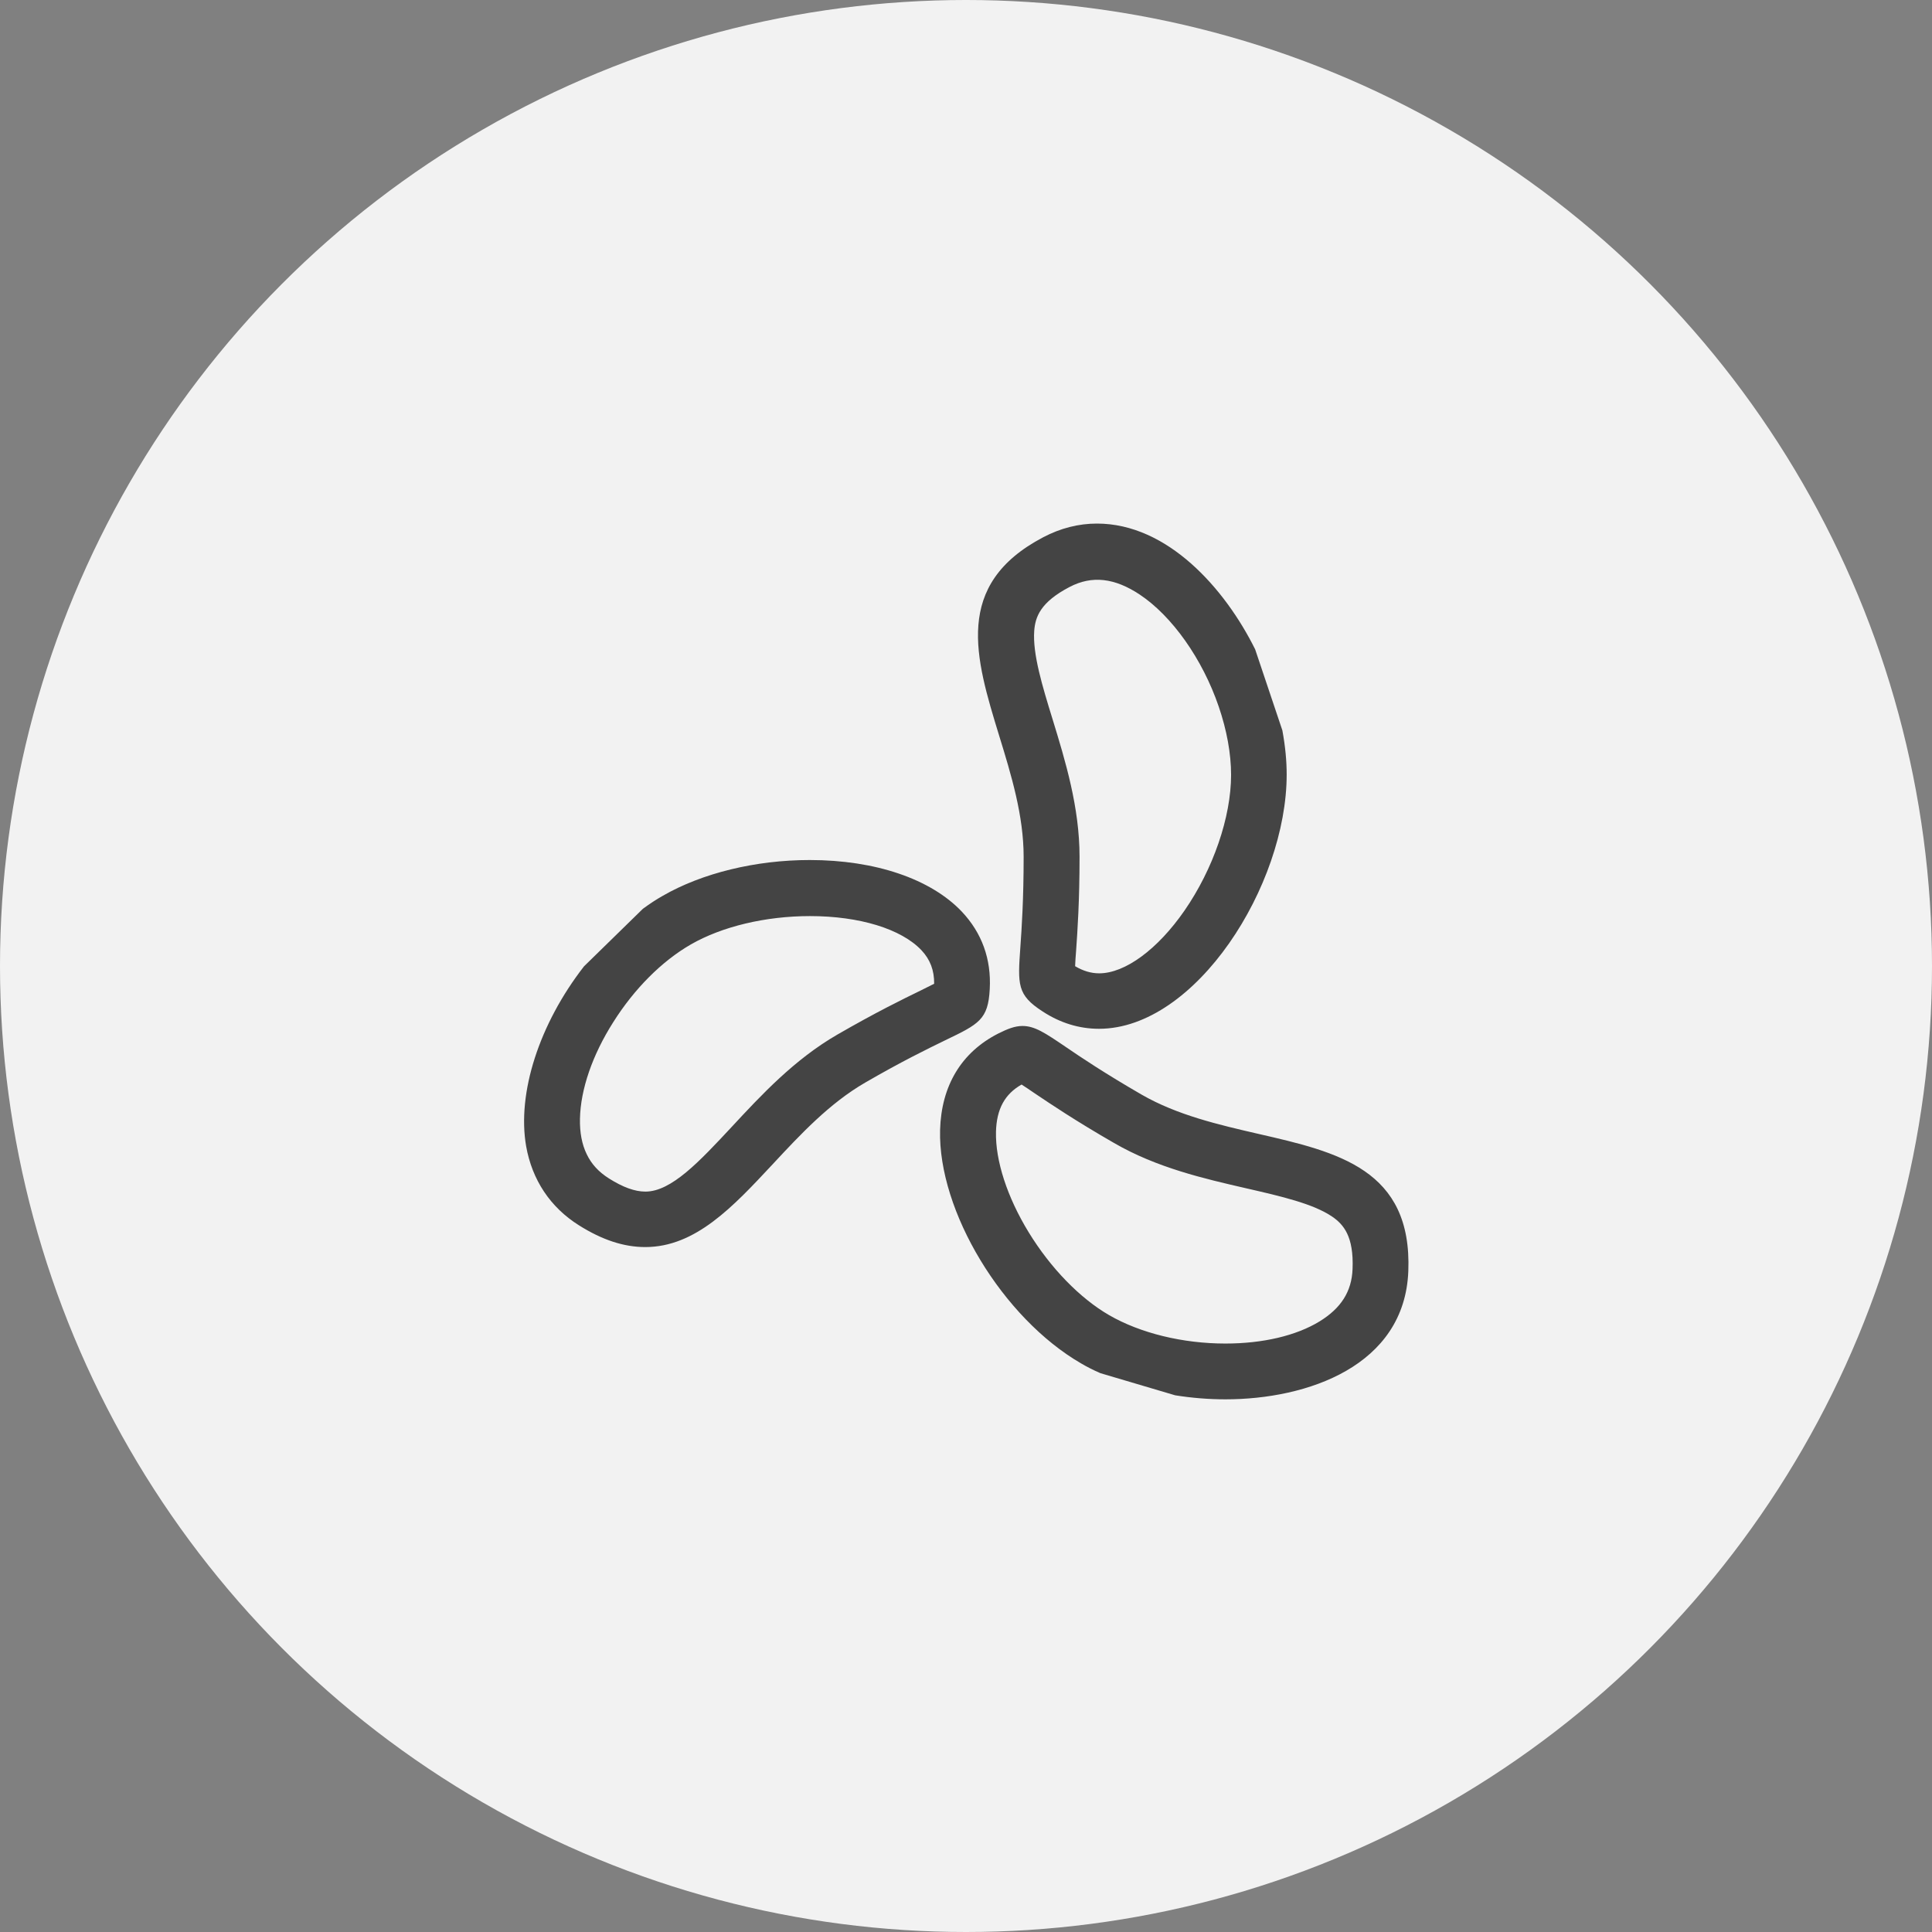 <?xml version="1.0" encoding="UTF-8"?>
<svg width="48px" height="48px" viewBox="0 0 48 48" version="1.1" xmlns="http://www.w3.org/2000/svg" xmlns:xlink="http://www.w3.org/1999/xlink">
    <rect x="0" y="0" width="48" height="48" fill="#808080" stroke="none"/>
    <!-- Generator: Sketch 43.1 (39012) - http://www.bohemiancoding.com/sketch -->
    <title>icon-tongfengdeng48*48#444444</title>
    <desc>Created with Sketch.</desc>
    <defs></defs>
    <g id="Page-1" stroke="none" stroke-width="1" fill="none" fill-rule="evenodd">
        <g id="入住-光照" transform="translate(-287, -517)">
            <g id="icon-tongfengdeng48*48#444444" transform="translate(287, 517)">
                <ellipse id="Oval-7-Copy-7" fill="#F2F2F2" cx="24" cy="24" rx="24" ry="24"></ellipse>
                <path d="M24.59,24.574 C24.631,23.828 24.394,23.177 23.896,22.649 C23.124,21.836 21.746,21.367 20.117,21.367 C18.776,21.367 17.442,21.692 16.463,22.258 C16.308,22.346 16.153,22.446 15.972,22.579 L14.509,24.009 C13.393,25.446 12.843,27.16 13.072,28.478 C13.22,29.313 13.67,29.993 14.38,30.44 C14.96,30.806 15.499,30.983 16.031,30.983 C17.28,30.983 18.211,29.982 19.197,28.925 C19.891,28.179 20.608,27.411 21.495,26.897 C22.414,26.365 23.053,26.055 23.478,25.848 C24.324,25.442 24.55,25.331 24.59,24.574 L24.59,24.574 Z M23.209,24.441 C23.116,24.489 22.998,24.548 22.869,24.611 C22.429,24.825 21.764,25.15 20.804,25.704 C19.736,26.321 18.912,27.208 18.185,27.991 C17.376,28.859 16.681,29.605 16.035,29.605 C15.772,29.605 15.477,29.498 15.126,29.276 C14.875,29.117 14.694,28.922 14.576,28.674 C14.457,28.43 14.402,28.135 14.409,27.795 C14.424,27.067 14.716,26.214 15.237,25.394 C15.761,24.563 16.445,23.879 17.161,23.466 C17.937,23.019 19.02,22.76 20.124,22.76 C21.354,22.76 22.392,23.078 22.895,23.61 C23.109,23.839 23.212,24.105 23.209,24.441 L23.209,24.441 Z M31.269,28.172 C30.275,27.943 29.252,27.706 28.366,27.197 C27.446,26.665 26.855,26.269 26.467,26.003 C25.961,25.66 25.706,25.49 25.403,25.49 C25.211,25.49 25.03,25.564 24.801,25.678 C23.885,26.144 23.386,26.975 23.356,28.076 C23.305,30.089 24.908,32.745 26.862,33.875 C27.002,33.957 27.15,34.034 27.339,34.116 L29.197,34.666 C29.61,34.732 30.032,34.766 30.445,34.766 C32.484,34.766 34.897,33.935 34.989,31.585 C35.089,29.051 33.234,28.622 31.269,28.172 L31.269,28.172 Z M33.604,31.53 C33.582,32.088 33.319,32.501 32.784,32.83 C32.204,33.185 31.373,33.38 30.445,33.38 C29.385,33.38 28.332,33.122 27.557,32.675 C26.829,32.254 26.101,31.504 25.558,30.617 C25.022,29.742 24.727,28.829 24.745,28.116 C24.76,27.555 24.963,27.182 25.381,26.945 C25.473,27.004 25.588,27.082 25.702,27.16 C26.108,27.433 26.722,27.847 27.678,28.397 C28.742,29.014 29.921,29.284 30.966,29.524 C31.82,29.72 32.625,29.904 33.101,30.229 C33.378,30.421 33.637,30.713 33.604,31.53 L33.604,31.53 Z M25.432,21.286 C25.432,22.35 25.384,23.059 25.351,23.525 C25.285,24.463 25.266,24.718 25.902,25.128 C26.341,25.416 26.814,25.56 27.305,25.56 C29.707,25.56 31.967,22.003 31.967,19.243 C31.967,18.907 31.934,18.549 31.86,18.146 L31.184,16.133 C30.434,14.622 29.008,13.008 27.254,13.008 C26.796,13.008 26.349,13.122 25.92,13.347 C23.674,14.526 24.232,16.347 24.823,18.275 C25.126,19.258 25.432,20.263 25.432,21.286 L25.432,21.286 Z M26.153,17.876 C25.894,17.038 25.654,16.247 25.695,15.675 C25.721,15.331 25.843,14.965 26.57,14.585 C27.132,14.289 27.697,14.36 28.318,14.773 C28.713,15.036 29.101,15.431 29.444,15.915 C29.791,16.406 30.08,16.971 30.279,17.555 C30.479,18.139 30.586,18.726 30.586,19.251 C30.586,20.3 30.142,21.593 29.426,22.627 C28.761,23.587 27.952,24.182 27.309,24.182 C27.106,24.182 26.91,24.123 26.711,24.005 C26.714,23.894 26.725,23.757 26.736,23.613 C26.77,23.126 26.821,22.391 26.821,21.286 C26.821,20.056 26.467,18.9 26.153,17.876 L26.153,17.876 Z" id="Shape" fill="#444444" fill-rule="nonzero"></path>
            </g>
        </g>
    </g>
</svg>